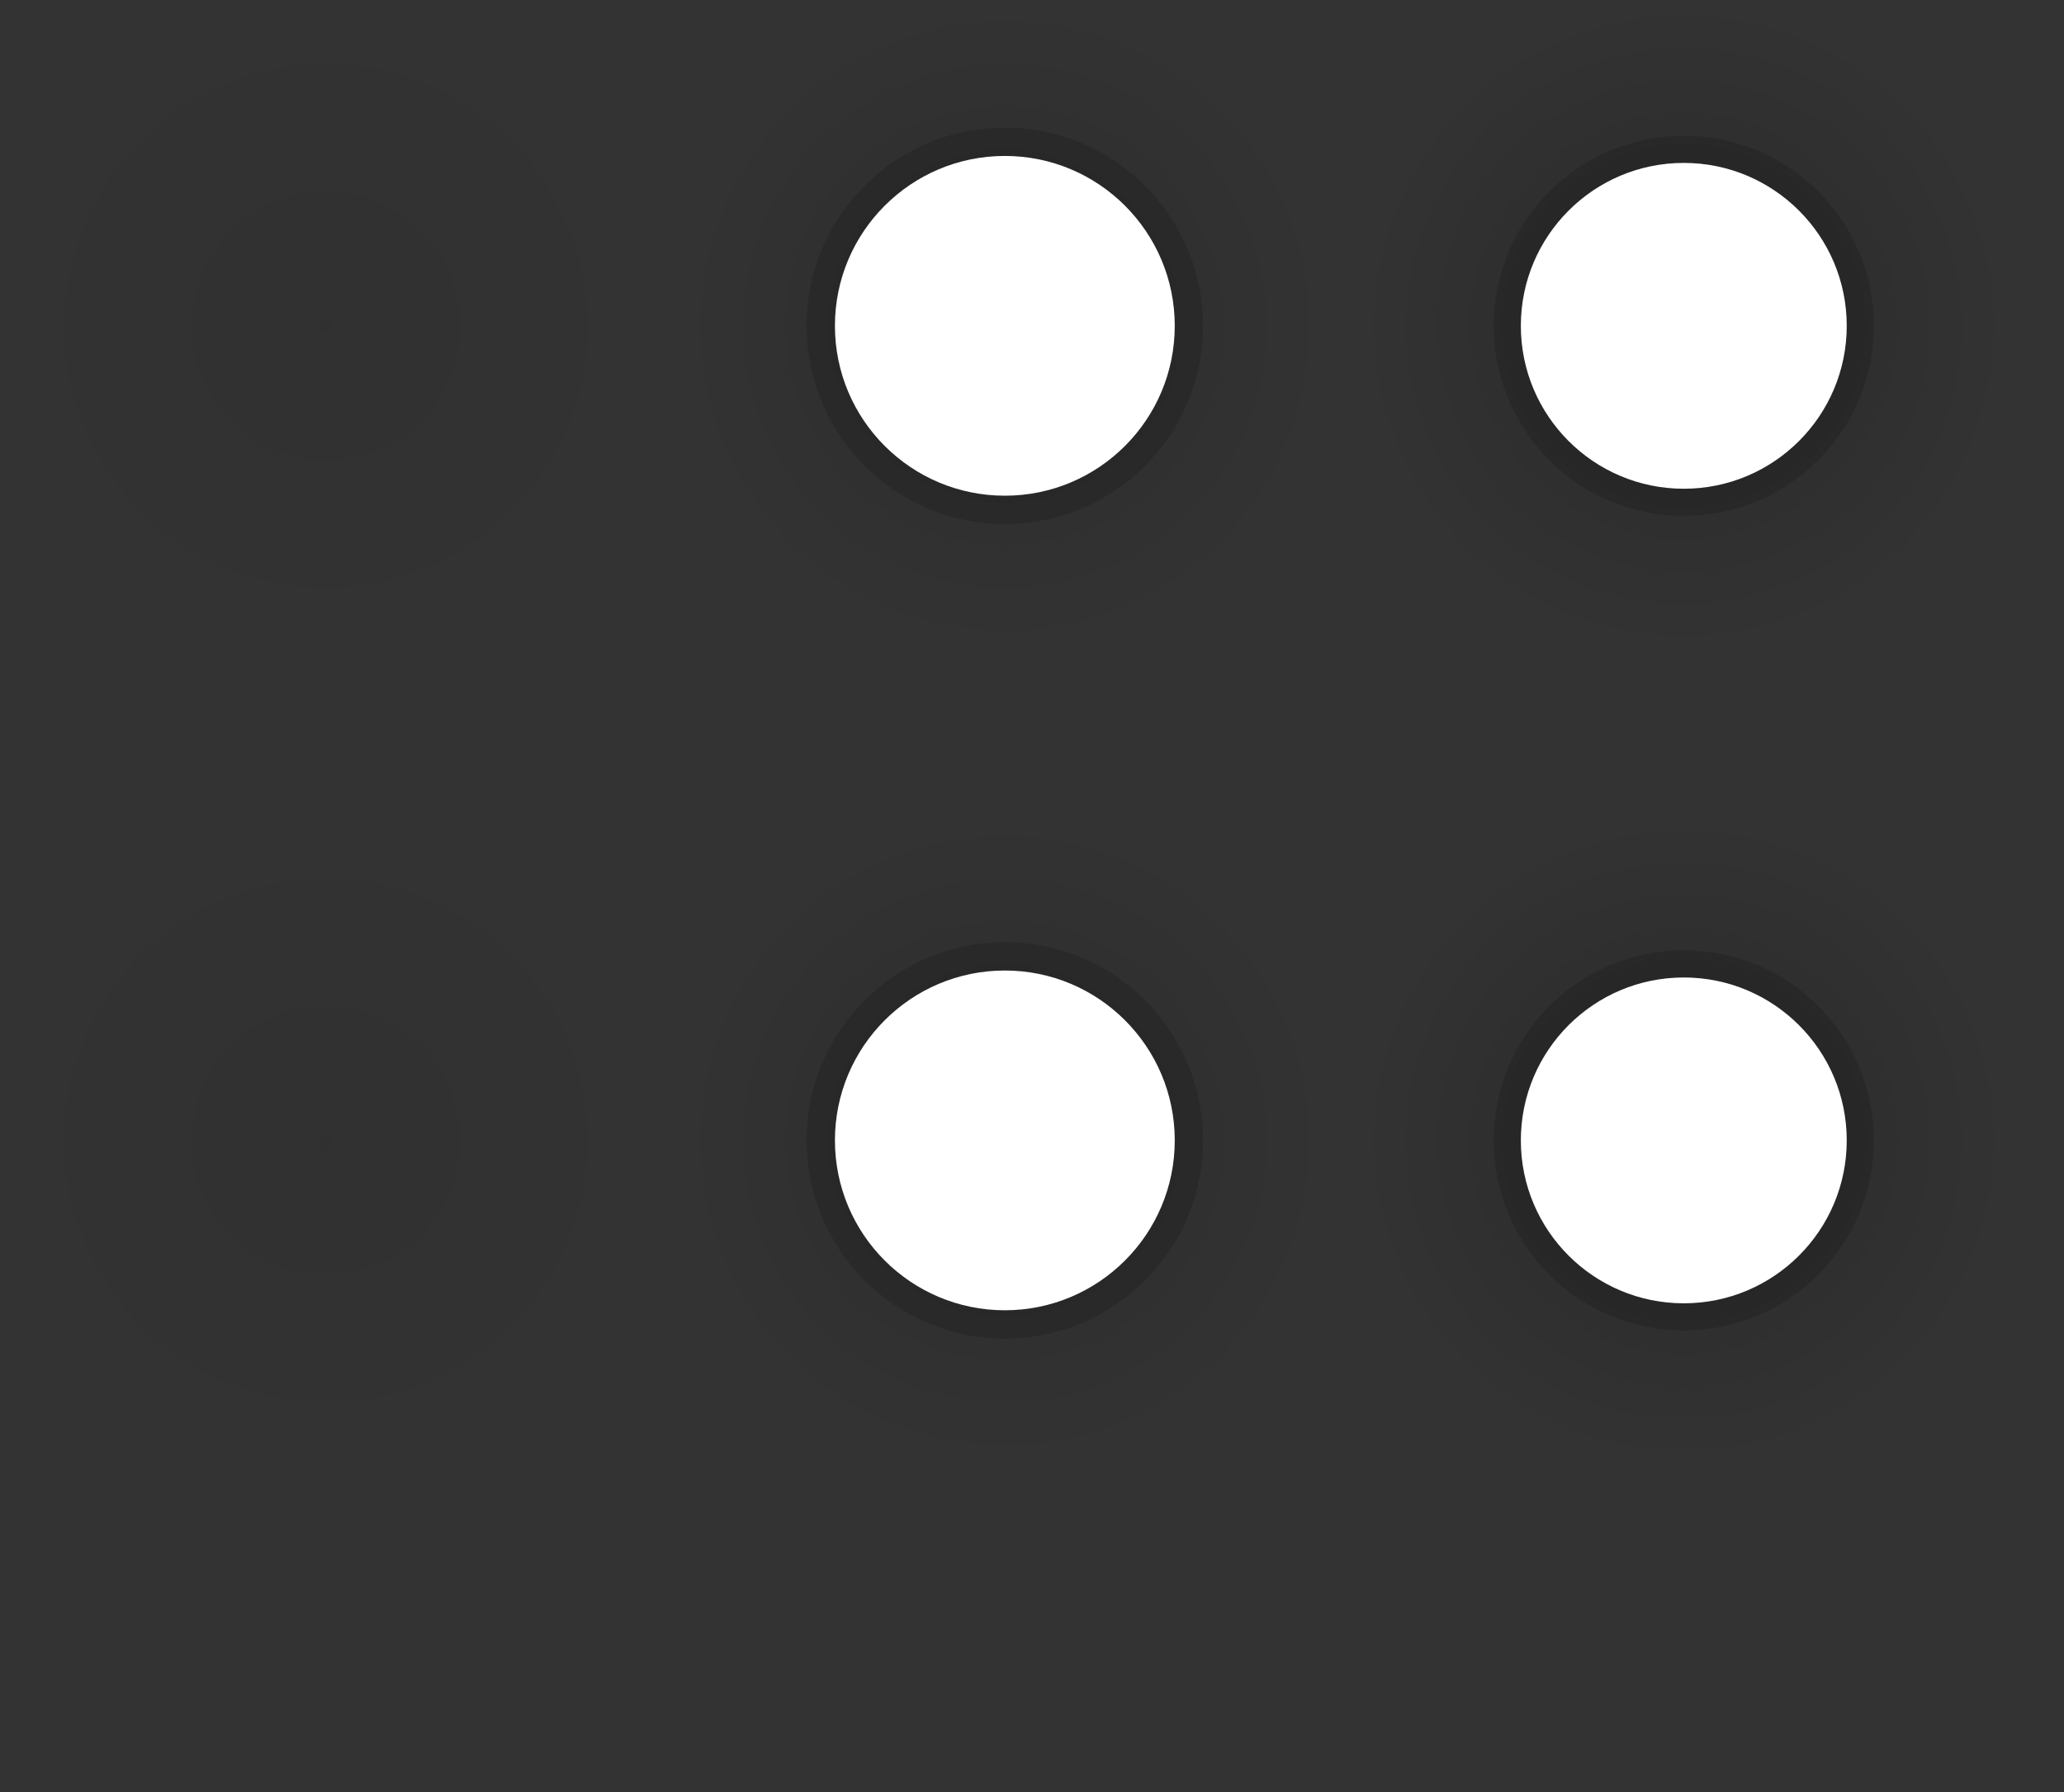 <?xml version="1.0" encoding="UTF-8" standalone="no"?>
<svg
   width="76"
   height="66"
   version="1.1"
   id="svg85"
   sodipodi:docname="slider.svg"
   inkscape:version="1.1.2 (0a00cf5339, 2022-02-04)"
   xmlns:inkscape="http://www.inkscape.org/namespaces/inkscape"
   xmlns:sodipodi="http://sodipodi.sourceforge.net/DTD/sodipodi-0.dtd"
   xmlns:xlink="http://www.w3.org/1999/xlink"
   xmlns="http://www.w3.org/2000/svg"
   xmlns:svg="http://www.w3.org/2000/svg"
   xmlns:rdf="http://www.w3.org/1999/02/22-rdf-syntax-ns#"
   xmlns:cc="http://creativecommons.org/ns#"
   xmlns:dc="http://purl.org/dc/elements/1.1/">
  <rect width="100%" height="100%" fill="#333333" stroke="none"/>
  <sodipodi:namedview
     id="namedview87"
     pagecolor="#ffffff"
     bordercolor="#666666"
     borderopacity="1.0"
     inkscape:pageshadow="2"
     inkscape:pageopacity="0.0"
     inkscape:pagecheckerboard="0"
     showgrid="false"
     inkscape:zoom="10.47516"
     inkscape:cx="22.672684"
     inkscape:cy="15.321961"
     inkscape:current-layer="vertical-slider-hover" />
  <defs
     id="defs9">
    <radialGradient
       id="radialGradient915"
       cx="41"
       cy="20"
       r="16"
       gradientUnits="userSpaceOnUse">
      <stop
         offset="0"
         id="stop4" />
      <stop
         stop-opacity="0"
         offset="1"
         id="stop6" />
    </radialGradient>
  </defs>
  <g
     id="vertical-slider-handle"
     transform="matrix(0.75,0,0,0.75,-18.75,-3)"
     stroke-width="0.917">
    <rect
       x="25"
       y="4"
       width="32"
       height="32"
       opacity="0"
       id="rect11" />
    <circle
       cx="41"
       cy="20"
       r="16"
       fill="url(#radialGradient915)"
       opacity="0.05"
       stroke-width="1.833"
       id="circle13" />
    <circle
       cx="41"
       cy="20"
       r="9.333"
       opacity="0.0"
       stroke-width="1.069"
       id="circle15" />
    <circle
       cx="41"
       cy="20"
       r="8"
       opacity="0.0"
       fill="#ffffff"
       id="circle17" />
  </g>
  <g
     id="vertical-slider-hover"
     transform="matrix(0.75,0,0,0.75,6.25,-3)"
     stroke-width="0.917">
    <circle
       cx="41"
       cy="20"
       fill="url(#radialGradient915)"
       opacity="0.15"
       stroke-width="0.917"
       id="circle20"
       r="16" />
    <rect
       x="24.316"
       y="3.316"
       width="33.368"
       height="33.368"
       opacity="0"
       id="rect22"
       style="stroke-width:0.956" />
    <circle
       cx="41"
       cy="20"
       r="9.732"
       opacity="0.15"
       stroke-width="0.558"
       id="circle24" />
    <circle
       cx="41"
       cy="20"
       r="8.342"
       fill="#ffffff"
       id="circle26"
       style="stroke-width:0.956" />
  </g>
  <g
     id="vertical-slider-focus"
     transform="matrix(0.75,0,0,0.75,31.25,-3)"
     stroke-width="0.917">
    <circle
       cx="41"
       cy="20"
       r="16"
       fill="url(#radialGradient915)"
       opacity="0.2"
       stroke-width="0.917"
       id="circle29" />
    <rect
       x="25"
       y="4"
       width="32"
       height="32"
       opacity="0"
       id="rect31" />
    <circle
       cx="41"
       cy="20"
       r="9.333"
       opacity="0.15"
       stroke-width="0.535"
       id="circle33" />
    <circle
       cx="41"
       cy="20"
       r="8"
       fill="#ffffff"
       id="circle35" />
  </g>
  <g
     id="groove-topleft">
    <path
       d="m7-24c-3.364 0-6 2.636-6 6h6z"
       opacity=".13"
       stroke-width="5.942"
       id="path38" />
    <path
       d="m7-24c-3.364 0-6 2.636-6 6h1c0-2.804 2.196-5 5-5v-1z"
       opacity=".06"
       id="path40" />
  </g>
  <rect
     id="hint-tile-center"
     x="-14"
     y="-24"
     width="12"
     height="12"
     rx="0"
     ry="12"
     fill="#4e9a06"
     stroke-width="6" />
  <path
     id="groove-center"
     d="m7-18v1h3v-1z"
     opacity=".13"
     stroke-width="1.732" />
  <circle
     id="hint-handle-size"
     cx="51"
     cy="-15"
     r="12"
     fill="#ff2a2a" />
  <g
     id="groove-highlight-top">
    <path
       d="m 23,-24 v 6 h 3 v -6 z"
       opacity="0"
       stroke-width="4.243"
       id="path46" />
    <path
       d="m 23,-23 v 5 h 3 v -5 z"
       fill="#76e500"
       stroke-width="3.873"
       id="path48"
       style="fill:#ff6565;fill-opacity:1" />
  </g>
  <g
     id="groove-highlight-topleft">
    <path
       d="m 23,-24 c -3.364,0 -6,2.636 -6,6 h 6 z"
       opacity="0"
       stroke-width="5.942"
       id="path51" />
    <path
       d="m 23,-23 c -2.804,0 -5,2.196 -5,5 h 5 z"
       fill="#76e500"
       stroke-width="4.951"
       id="path53"
       style="fill:#fb5050;fill-opacity:1" />
  </g>
  <path
     id="groove-highlight-center"
     d="m23-18v1h3v-1z"
     fill="#fff"
     stroke-width="1.732"
     style="fill:#ff6565;fill-opacity:1" />
  <g
     id="groove-highlight-left">
    <path
       d="m 17,-18 v 1 h 6 v -1 z"
       opacity="0"
       stroke-width="2.449"
       id="path57" />
    <path
       d="m 18,-18 v 1 h 5 v -1 z"
       fill="#76e500"
       stroke-width="2.236"
       id="path59"
       style="fill:#ff6565;fill-opacity:1" />
  </g>
  <g
     id="groove-top">
    <path
       d="m 7,-24 v 6 h 3 v -6 z"
       opacity="0.13"
       stroke-width="4.243"
       id="path62" />
    <path
       d="m 7,-24 v 1 h 3 v -1 z"
       opacity="0.06"
       stroke-width="1.732"
       id="path64" />
  </g>
  <use
     id="groove-topright"
     transform="matrix(-1,0,0,1,17,0)"
     width="100%"
     height="100%"
     xlink:href="#groove-topleft" />
  <g
     id="groove-left">
    <path
       d="m 1,-18 v 1 h 6 v -1 z"
       opacity="0.13"
       stroke-width="2.449"
       id="path68" />
    <path
       d="m 1,-18 v 1 h 1 v -1 z"
       opacity="0.06"
       stroke-width="1"
       id="path70" />
  </g>
  <use
     id="groove-right"
     transform="matrix(-1,0,0,1,17,0)"
     width="100%"
     height="100%"
     xlink:href="#groove-left" />
  <use
     id="groove-bottomleft"
     transform="matrix(1,0,0,-1,0,-35)"
     width="100%"
     height="100%"
     xlink:href="#groove-topleft" />
  <use
     id="groove-bottomright"
     transform="rotate(180,8.5,-17.5)"
     width="100%"
     height="100%"
     xlink:href="#groove-topleft" />
  <use
     id="groove-bottom"
     transform="matrix(1,0,0,-1,0,-35)"
     width="100%"
     height="100%"
     xlink:href="#groove-top" />
  <use
     id="groove-highlight-topright"
     transform="matrix(-1,0,0,1,49,0)"
     width="100%"
     height="100%"
     xlink:href="#groove-highlight-topleft" />
  <use
     id="groove-highlight-bottomleft"
     transform="matrix(1,0,0,-1,0,-35)"
     width="100%"
     height="100%"
     xlink:href="#groove-highlight-topleft" />
  <use
     id="groove-highlight-bottomright"
     transform="matrix(0,-1,-1,0,8,6)"
     width="100%"
     height="100%"
     xlink:href="#groove-highlight-topleft" />
  <use
     id="groove-highlight-bottom"
     transform="matrix(1,0,0,-1,0,-35)"
     width="100%"
     height="100%"
     xlink:href="#groove-highlight-top" />
  <use
     id="groove-highlight-right"
     transform="matrix(-1,0,0,1,49,0)"
     width="100%"
     height="100%"
     xlink:href="#groove-highlight-left" />
  <use
     id="horizontal-slider-handle"
     transform="translate(0,30)"
     width="100%"
     height="100%"
     xlink:href="#vertical-slider-handle" />
  <use
     id="horizontal-slider-hover"
     transform="translate(0,30)"
     width="100%"
     height="100%"
     xlink:href="#vertical-slider-hover" />
  <use
     id="horizontal-slider-focus"
     transform="translate(0,30)"
     width="100%"
     height="100%"
     xlink:href="#vertical-slider-focus" />
</svg>
